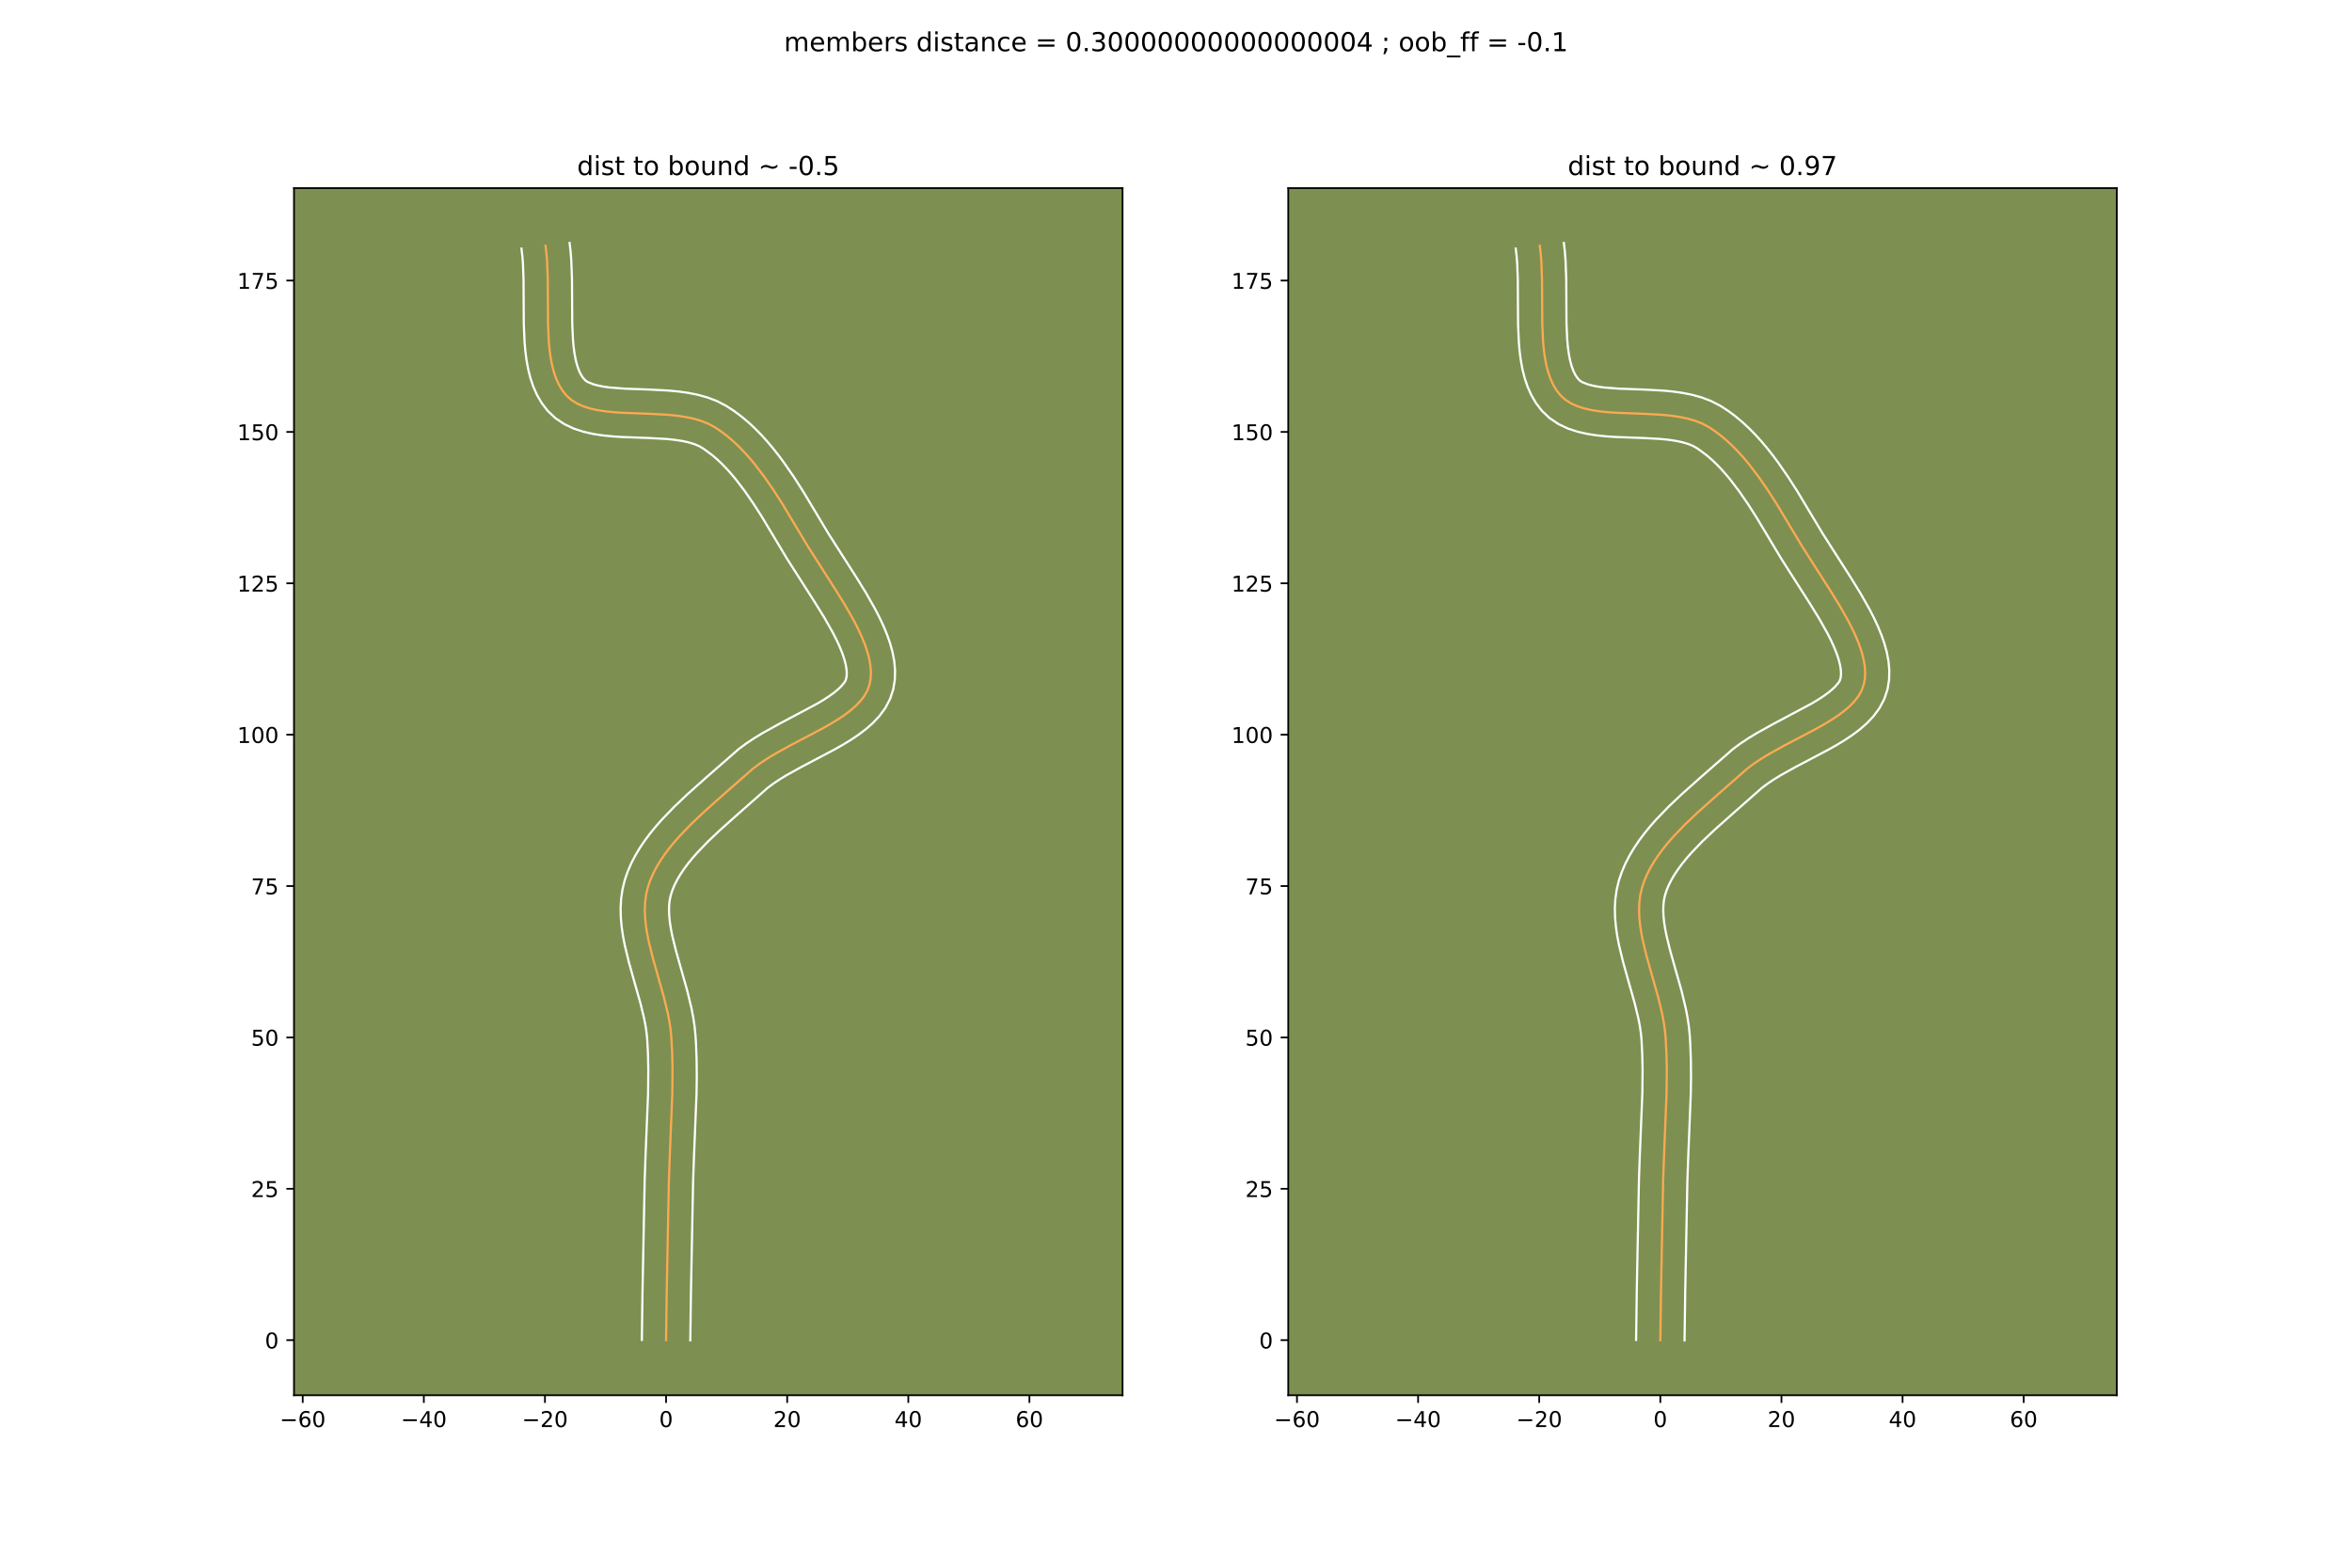 <?xml version="1.0" encoding="utf-8" standalone="no"?>
<!DOCTYPE svg PUBLIC "-//W3C//DTD SVG 1.1//EN"
  "http://www.w3.org/Graphics/SVG/1.1/DTD/svg11.dtd">
<!-- Created with matplotlib (https://matplotlib.org/) -->
<svg height="720pt" version="1.1" viewBox="0 0 1080 720" width="1080pt" xmlns="http://www.w3.org/2000/svg" xmlns:xlink="http://www.w3.org/1999/xlink">
 <defs>
  <style type="text/css">*{stroke-linecap:butt;stroke-linejoin:round;}</style>
 </defs>
 <g id="figure_1">
  <g id="patch_1">
   <path d="M 0 720 
L 1080 720 
L 1080 0 
L 0 0 
z
" style="fill:#ffffff;"/>
  </g>
  <g id="axes_1">
   <g id="patch_2">
    <path d="M 135 640.8 
L 515.455 640.8 
L 515.455 86.4 
L 135 86.4 
z
" style="fill:#7d9051;"/>
   </g>
   <g id="matplotlib.axis_1">
    <g id="xtick_1">
     <g id="line2d_1">
      <defs>
       <path d="M 0 0 
L 0 3.5 
" id="mdcb4726f94" style="stroke:#000000;stroke-width:0.8;"/>
      </defs>
      <g>
       <use style="stroke:#000000;stroke-width:0.8;" x="139.004" xlink:href="#mdcb4726f94" y="640.8"/>
      </g>
     </g>
     <g id="text_1">
      <!-- −60 -->
      <g transform="translate(128.452 655.398)scale(0.1 -0.1)">
       <defs>
        <path d="M 10.594 35.5 
L 73.188 35.5 
L 73.188 27.203 
L 10.594 27.203 
z
" id="DejaVuSans-8722"/>
        <path d="M 33.016 40.375 
Q 26.375 40.375 22.484 35.828 
Q 18.609 31.297 18.609 23.391 
Q 18.609 15.531 22.484 10.953 
Q 26.375 6.391 33.016 6.391 
Q 39.656 6.391 43.531 10.953 
Q 47.406 15.531 47.406 23.391 
Q 47.406 31.297 43.531 35.828 
Q 39.656 40.375 33.016 40.375 
z
M 52.594 71.297 
L 52.594 62.312 
Q 48.875 64.062 45.094 64.984 
Q 41.312 65.922 37.594 65.922 
Q 27.828 65.922 22.672 59.328 
Q 17.531 52.734 16.797 39.406 
Q 19.672 43.656 24.016 45.922 
Q 28.375 48.188 33.594 48.188 
Q 44.578 48.188 50.953 41.516 
Q 57.328 34.859 57.328 23.391 
Q 57.328 12.156 50.688 5.359 
Q 44.047 -1.422 33.016 -1.422 
Q 20.359 -1.422 13.672 8.266 
Q 6.984 17.969 6.984 36.375 
Q 6.984 53.656 15.188 63.938 
Q 23.391 74.219 37.203 74.219 
Q 40.922 74.219 44.703 73.484 
Q 48.484 72.75 52.594 71.297 
z
" id="DejaVuSans-54"/>
        <path d="M 31.781 66.406 
Q 24.172 66.406 20.328 58.906 
Q 16.5 51.422 16.5 36.375 
Q 16.5 21.391 20.328 13.891 
Q 24.172 6.391 31.781 6.391 
Q 39.453 6.391 43.281 13.891 
Q 47.125 21.391 47.125 36.375 
Q 47.125 51.422 43.281 58.906 
Q 39.453 66.406 31.781 66.406 
z
M 31.781 74.219 
Q 44.047 74.219 50.516 64.516 
Q 56.984 54.828 56.984 36.375 
Q 56.984 17.969 50.516 8.266 
Q 44.047 -1.422 31.781 -1.422 
Q 19.531 -1.422 13.062 8.266 
Q 6.594 17.969 6.594 36.375 
Q 6.594 54.828 13.062 64.516 
Q 19.531 74.219 31.781 74.219 
z
" id="DejaVuSans-48"/>
       </defs>
       <use xlink:href="#DejaVuSans-8722"/>
       <use x="83.789" xlink:href="#DejaVuSans-54"/>
       <use x="147.412" xlink:href="#DejaVuSans-48"/>
      </g>
     </g>
    </g>
    <g id="xtick_2">
     <g id="line2d_2">
      <g>
       <use style="stroke:#000000;stroke-width:0.8;" x="194.62" xlink:href="#mdcb4726f94" y="640.8"/>
      </g>
     </g>
     <g id="text_2">
      <!-- −40 -->
      <g transform="translate(184.067 655.398)scale(0.1 -0.1)">
       <defs>
        <path d="M 37.797 64.312 
L 12.891 25.391 
L 37.797 25.391 
z
M 35.203 72.906 
L 47.609 72.906 
L 47.609 25.391 
L 58.016 25.391 
L 58.016 17.188 
L 47.609 17.188 
L 47.609 0 
L 37.797 0 
L 37.797 17.188 
L 4.891 17.188 
L 4.891 26.703 
z
" id="DejaVuSans-52"/>
       </defs>
       <use xlink:href="#DejaVuSans-8722"/>
       <use x="83.789" xlink:href="#DejaVuSans-52"/>
       <use x="147.412" xlink:href="#DejaVuSans-48"/>
      </g>
     </g>
    </g>
    <g id="xtick_3">
     <g id="line2d_3">
      <g>
       <use style="stroke:#000000;stroke-width:0.8;" x="250.235" xlink:href="#mdcb4726f94" y="640.8"/>
      </g>
     </g>
     <g id="text_3">
      <!-- −20 -->
      <g transform="translate(239.683 655.398)scale(0.1 -0.1)">
       <defs>
        <path d="M 19.188 8.297 
L 53.609 8.297 
L 53.609 0 
L 7.328 0 
L 7.328 8.297 
Q 12.938 14.109 22.625 23.891 
Q 32.328 33.688 34.812 36.531 
Q 39.547 41.844 41.422 45.531 
Q 43.312 49.219 43.312 52.781 
Q 43.312 58.594 39.234 62.25 
Q 35.156 65.922 28.609 65.922 
Q 23.969 65.922 18.812 64.312 
Q 13.672 62.703 7.812 59.422 
L 7.812 69.391 
Q 13.766 71.781 18.938 73 
Q 24.125 74.219 28.422 74.219 
Q 39.75 74.219 46.484 68.547 
Q 53.219 62.891 53.219 53.422 
Q 53.219 48.922 51.531 44.891 
Q 49.859 40.875 45.406 35.406 
Q 44.188 33.984 37.641 27.219 
Q 31.109 20.453 19.188 8.297 
z
" id="DejaVuSans-50"/>
       </defs>
       <use xlink:href="#DejaVuSans-8722"/>
       <use x="83.789" xlink:href="#DejaVuSans-50"/>
       <use x="147.412" xlink:href="#DejaVuSans-48"/>
      </g>
     </g>
    </g>
    <g id="xtick_4">
     <g id="line2d_4">
      <g>
       <use style="stroke:#000000;stroke-width:0.8;" x="305.851" xlink:href="#mdcb4726f94" y="640.8"/>
      </g>
     </g>
     <g id="text_4">
      <!-- 0 -->
      <g transform="translate(302.67 655.398)scale(0.1 -0.1)">
       <use xlink:href="#DejaVuSans-48"/>
      </g>
     </g>
    </g>
    <g id="xtick_5">
     <g id="line2d_5">
      <g>
       <use style="stroke:#000000;stroke-width:0.8;" x="361.467" xlink:href="#mdcb4726f94" y="640.8"/>
      </g>
     </g>
     <g id="text_5">
      <!-- 20 -->
      <g transform="translate(355.104 655.398)scale(0.1 -0.1)">
       <use xlink:href="#DejaVuSans-50"/>
       <use x="63.623" xlink:href="#DejaVuSans-48"/>
      </g>
     </g>
    </g>
    <g id="xtick_6">
     <g id="line2d_6">
      <g>
       <use style="stroke:#000000;stroke-width:0.8;" x="417.082" xlink:href="#mdcb4726f94" y="640.8"/>
      </g>
     </g>
     <g id="text_6">
      <!-- 40 -->
      <g transform="translate(410.72 655.398)scale(0.1 -0.1)">
       <use xlink:href="#DejaVuSans-52"/>
       <use x="63.623" xlink:href="#DejaVuSans-48"/>
      </g>
     </g>
    </g>
    <g id="xtick_7">
     <g id="line2d_7">
      <g>
       <use style="stroke:#000000;stroke-width:0.8;" x="472.698" xlink:href="#mdcb4726f94" y="640.8"/>
      </g>
     </g>
     <g id="text_7">
      <!-- 60 -->
      <g transform="translate(466.335 655.398)scale(0.1 -0.1)">
       <use xlink:href="#DejaVuSans-54"/>
       <use x="63.623" xlink:href="#DejaVuSans-48"/>
      </g>
     </g>
    </g>
   </g>
   <g id="matplotlib.axis_2">
    <g id="ytick_1">
     <g id="line2d_8">
      <defs>
       <path d="M 0 0 
L -3.5 0 
" id="m6a1545ede7" style="stroke:#000000;stroke-width:0.8;"/>
      </defs>
      <g>
       <use style="stroke:#000000;stroke-width:0.8;" x="135" xlink:href="#m6a1545ede7" y="615.493"/>
      </g>
     </g>
     <g id="text_8">
      <!-- 0 -->
      <g transform="translate(121.638 619.292)scale(0.1 -0.1)">
       <use xlink:href="#DejaVuSans-48"/>
      </g>
     </g>
    </g>
    <g id="ytick_2">
     <g id="line2d_9">
      <g>
       <use style="stroke:#000000;stroke-width:0.8;" x="135" xlink:href="#m6a1545ede7" y="545.973"/>
      </g>
     </g>
     <g id="text_9">
      <!-- 25 -->
      <g transform="translate(115.275 549.773)scale(0.1 -0.1)">
       <defs>
        <path d="M 10.797 72.906 
L 49.516 72.906 
L 49.516 64.594 
L 19.828 64.594 
L 19.828 46.734 
Q 21.969 47.469 24.109 47.828 
Q 26.266 48.188 28.422 48.188 
Q 40.625 48.188 47.75 41.5 
Q 54.891 34.812 54.891 23.391 
Q 54.891 11.625 47.562 5.094 
Q 40.234 -1.422 26.906 -1.422 
Q 22.312 -1.422 17.547 -0.641 
Q 12.797 0.141 7.719 1.703 
L 7.719 11.625 
Q 12.109 9.234 16.797 8.062 
Q 21.484 6.891 26.703 6.891 
Q 35.156 6.891 40.078 11.328 
Q 45.016 15.766 45.016 23.391 
Q 45.016 31 40.078 35.438 
Q 35.156 39.891 26.703 39.891 
Q 22.75 39.891 18.812 39.016 
Q 14.891 38.141 10.797 36.281 
z
" id="DejaVuSans-53"/>
       </defs>
       <use xlink:href="#DejaVuSans-50"/>
       <use x="63.623" xlink:href="#DejaVuSans-53"/>
      </g>
     </g>
    </g>
    <g id="ytick_3">
     <g id="line2d_10">
      <g>
       <use style="stroke:#000000;stroke-width:0.8;" x="135" xlink:href="#m6a1545ede7" y="476.454"/>
      </g>
     </g>
     <g id="text_10">
      <!-- 50 -->
      <g transform="translate(115.275 480.253)scale(0.1 -0.1)">
       <use xlink:href="#DejaVuSans-53"/>
       <use x="63.623" xlink:href="#DejaVuSans-48"/>
      </g>
     </g>
    </g>
    <g id="ytick_4">
     <g id="line2d_11">
      <g>
       <use style="stroke:#000000;stroke-width:0.8;" x="135" xlink:href="#m6a1545ede7" y="406.934"/>
      </g>
     </g>
     <g id="text_11">
      <!-- 75 -->
      <g transform="translate(115.275 410.734)scale(0.1 -0.1)">
       <defs>
        <path d="M 8.203 72.906 
L 55.078 72.906 
L 55.078 68.703 
L 28.609 0 
L 18.312 0 
L 43.219 64.594 
L 8.203 64.594 
z
" id="DejaVuSans-55"/>
       </defs>
       <use xlink:href="#DejaVuSans-55"/>
       <use x="63.623" xlink:href="#DejaVuSans-53"/>
      </g>
     </g>
    </g>
    <g id="ytick_5">
     <g id="line2d_12">
      <g>
       <use style="stroke:#000000;stroke-width:0.8;" x="135" xlink:href="#m6a1545ede7" y="337.415"/>
      </g>
     </g>
     <g id="text_12">
      <!-- 100 -->
      <g transform="translate(108.912 341.214)scale(0.1 -0.1)">
       <defs>
        <path d="M 12.406 8.297 
L 28.516 8.297 
L 28.516 63.922 
L 10.984 60.406 
L 10.984 69.391 
L 28.422 72.906 
L 38.281 72.906 
L 38.281 8.297 
L 54.391 8.297 
L 54.391 0 
L 12.406 0 
z
" id="DejaVuSans-49"/>
       </defs>
       <use xlink:href="#DejaVuSans-49"/>
       <use x="63.623" xlink:href="#DejaVuSans-48"/>
       <use x="127.246" xlink:href="#DejaVuSans-48"/>
      </g>
     </g>
    </g>
    <g id="ytick_6">
     <g id="line2d_13">
      <g>
       <use style="stroke:#000000;stroke-width:0.8;" x="135" xlink:href="#m6a1545ede7" y="267.895"/>
      </g>
     </g>
     <g id="text_13">
      <!-- 125 -->
      <g transform="translate(108.912 271.695)scale(0.1 -0.1)">
       <use xlink:href="#DejaVuSans-49"/>
       <use x="63.623" xlink:href="#DejaVuSans-50"/>
       <use x="127.246" xlink:href="#DejaVuSans-53"/>
      </g>
     </g>
    </g>
    <g id="ytick_7">
     <g id="line2d_14">
      <g>
       <use style="stroke:#000000;stroke-width:0.8;" x="135" xlink:href="#m6a1545ede7" y="198.376"/>
      </g>
     </g>
     <g id="text_14">
      <!-- 150 -->
      <g transform="translate(108.912 202.175)scale(0.1 -0.1)">
       <use xlink:href="#DejaVuSans-49"/>
       <use x="63.623" xlink:href="#DejaVuSans-53"/>
       <use x="127.246" xlink:href="#DejaVuSans-48"/>
      </g>
     </g>
    </g>
    <g id="ytick_8">
     <g id="line2d_15">
      <g>
       <use style="stroke:#000000;stroke-width:0.8;" x="135" xlink:href="#m6a1545ede7" y="128.856"/>
      </g>
     </g>
     <g id="text_15">
      <!-- 175 -->
      <g transform="translate(108.912 132.656)scale(0.1 -0.1)">
       <use xlink:href="#DejaVuSans-49"/>
       <use x="63.623" xlink:href="#DejaVuSans-55"/>
       <use x="127.246" xlink:href="#DejaVuSans-53"/>
      </g>
     </g>
    </g>
   </g>
   <g id="line2d_16">
    <path clip-path="url(#pa9aff23b14)" d="M 305.851 615.493 
L 306.144 593.542 
L 307.144 542.325 
L 307.531 531.336 
L 308.719 502.022 
L 308.815 491.053 
L 308.659 483.756 
L 308.278 476.475 
L 307.917 472.82 
L 307.362 469.132 
L 306.644 465.416 
L 304.838 457.932 
L 301.653 446.673 
L 299.562 439.224 
L 297.777 431.882 
L 297.074 428.269 
L 296.538 424.702 
L 296.198 421.19 
L 296.084 417.738 
L 296.227 414.353 
L 296.657 411.042 
L 297.402 407.812 
L 298.455 404.652 
L 299.771 401.549 
L 301.33 398.499 
L 303.112 395.5 
L 305.098 392.551 
L 307.267 389.65 
L 309.599 386.794 
L 312.075 383.982 
L 317.374 378.48 
L 323.006 373.128 
L 331.724 365.346 
L 345.831 352.95 
L 348.902 350.667 
L 352.184 348.481 
L 355.633 346.377 
L 362.869 342.355 
L 377.53 334.639 
L 380.991 332.69 
L 384.287 330.703 
L 387.378 328.664 
L 390.22 326.557 
L 392.772 324.367 
L 394.993 322.08 
L 396.842 319.68 
L 398.276 317.152 
L 399.254 314.482 
L 399.781 311.663 
L 399.91 308.708 
L 399.673 305.63 
L 399.1 302.445 
L 398.221 299.164 
L 397.067 295.803 
L 395.669 292.374 
L 394.057 288.891 
L 392.262 285.369 
L 388.246 278.26 
L 383.864 271.156 
L 370.978 250.973 
L 359.395 231.652 
L 355.274 225.221 
L 350.962 218.979 
L 346.42 213.036 
L 344.051 210.212 
L 341.611 207.503 
L 339.095 204.925 
L 336.498 202.491 
L 333.816 200.215 
L 331.044 198.11 
L 328.177 196.191 
L 325.117 194.549 
L 321.792 193.24 
L 318.239 192.222 
L 314.494 191.453 
L 310.594 190.894 
L 306.576 190.501 
L 298.33 190.05 
L 285.986 189.591 
L 282.024 189.33 
L 278.199 188.946 
L 274.548 188.397 
L 271.107 187.642 
L 267.913 186.641 
L 265.002 185.35 
L 262.411 183.729 
L 260.177 181.737 
L 258.29 179.398 
L 256.701 176.782 
L 255.384 173.912 
L 254.313 170.812 
L 253.464 167.506 
L 252.81 164.017 
L 252.326 160.37 
L 251.987 156.588 
L 251.641 148.715 
L 251.567 136.489 
L 251.518 128.339 
L 251.231 120.41 
L 250.934 116.588 
L 250.502 112.894 
L 250.502 112.894 
" style="fill:none;stroke:#fea952;stroke-linecap:square;"/>
   </g>
   <g id="line2d_17">
    <path clip-path="url(#pa9aff23b14)" d="M 294.728 615.386 
L 295.023 593.346 
L 296.026 541.997 
L 296.419 530.848 
L 297.598 501.811 
L 297.693 491.213 
L 297.547 484.244 
L 297.208 477.568 
L 296.917 474.473 
L 296.441 471.242 
L 295.799 467.888 
L 294.11 460.87 
L 290.959 449.733 
L 288.787 441.987 
L 286.858 434.006 
L 286.074 429.923 
L 285.466 425.774 
L 285.08 421.555 
L 284.971 417.268 
L 285.196 412.922 
L 285.819 408.539 
L 286.849 404.296 
L 288.214 400.311 
L 289.867 396.486 
L 291.769 392.815 
L 293.886 389.287 
L 296.189 385.891 
L 298.652 382.614 
L 301.25 379.445 
L 303.961 376.373 
L 309.64 370.486 
L 315.527 364.894 
L 324.398 356.975 
L 339.195 344.023 
L 342.735 341.41 
L 346.391 338.984 
L 350.128 336.712 
L 357.693 332.51 
L 375.25 323.163 
L 378.161 321.42 
L 380.753 319.729 
L 382.977 318.115 
L 384.793 316.618 
L 386.181 315.293 
L 387.831 313.327 
L 388.32 312.438 
L 388.668 311.175 
L 388.82 309.562 
L 388.726 307.601 
L 388.356 305.323 
L 387.7 302.775 
L 386.768 300.003 
L 385.575 297.046 
L 384.147 293.942 
L 382.511 290.721 
L 378.737 284.031 
L 374.497 277.154 
L 361.428 256.676 
L 349.987 237.586 
L 346.059 231.449 
L 342.032 225.611 
L 337.897 220.183 
L 335.787 217.657 
L 333.651 215.272 
L 331.488 213.041 
L 329.301 210.972 
L 327.09 209.074 
L 322.919 205.992 
L 321.042 204.899 
L 318.728 203.933 
L 316.004 203.118 
L 312.914 202.464 
L 309.512 201.964 
L 305.853 201.6 
L 297.954 201.167 
L 285.255 200.69 
L 280.912 200.397 
L 276.546 199.945 
L 272.165 199.262 
L 267.778 198.256 
L 263.404 196.809 
L 259.103 194.78 
L 255.009 192.031 
L 251.52 188.721 
L 248.783 185.173 
L 246.591 181.421 
L 244.87 177.542 
L 243.54 173.58 
L 242.531 169.555 
L 241.784 165.48 
L 241.248 161.364 
L 240.882 157.216 
L 240.519 148.876 
L 240.444 136.51 
L 240.398 128.619 
L 240.141 121.271 
L 239.887 117.882 
L 239.454 114.188 
L 239.454 114.188 
" style="fill:none;stroke:#ffffff;stroke-linecap:square;"/>
   </g>
   <g id="line2d_18">
    <path clip-path="url(#pa9aff23b14)" d="M 316.974 615.6 
L 317.266 593.738 
L 318.262 542.652 
L 318.644 531.823 
L 319.84 502.232 
L 319.945 494.686 
L 319.881 487.087 
L 319.602 479.437 
L 319.347 475.382 
L 318.916 471.167 
L 318.283 467.021 
L 317.489 462.944 
L 315.566 454.995 
L 312.347 443.613 
L 310.336 436.461 
L 308.695 429.759 
L 308.073 426.615 
L 307.609 423.631 
L 307.315 420.824 
L 307.197 418.207 
L 307.258 415.783 
L 307.494 413.544 
L 307.955 411.327 
L 308.696 408.994 
L 309.675 406.612 
L 310.891 404.183 
L 312.339 401.713 
L 314.007 399.211 
L 315.883 396.685 
L 317.949 394.143 
L 320.188 391.59 
L 325.109 386.474 
L 330.484 381.361 
L 339.049 373.716 
L 352.467 361.877 
L 355.07 359.923 
L 357.976 357.977 
L 361.138 356.042 
L 368.046 352.201 
L 382.987 344.331 
L 386.732 342.217 
L 390.414 339.987 
L 394.002 337.6 
L 397.462 334.999 
L 400.752 332.117 
L 403.806 328.867 
L 406.517 325.168 
L 408.721 320.977 
L 410.187 316.526 
L 410.893 312.15 
L 411.001 307.853 
L 410.621 303.66 
L 409.844 299.566 
L 408.742 295.553 
L 407.367 291.603 
L 405.763 287.702 
L 403.968 283.841 
L 402.014 280.018 
L 397.754 272.488 
L 393.231 265.158 
L 380.527 245.27 
L 368.803 225.718 
L 364.49 218.993 
L 359.891 212.347 
L 357.465 209.087 
L 354.943 205.889 
L 352.315 202.766 
L 349.572 199.734 
L 346.702 196.81 
L 343.696 194.011 
L 340.542 191.356 
L 337.232 188.867 
L 333.436 186.389 
L 329.192 184.199 
L 324.855 182.547 
L 320.474 181.325 
L 316.075 180.443 
L 311.677 179.823 
L 307.3 179.401 
L 298.706 178.934 
L 286.718 178.492 
L 279.852 177.946 
L 276.93 177.532 
L 274.436 177.029 
L 272.421 176.472 
L 269.814 175.427 
L 268.834 174.753 
L 267.797 173.623 
L 266.81 172.143 
L 265.898 170.281 
L 265.087 168.044 
L 264.397 165.457 
L 263.837 162.555 
L 263.405 159.377 
L 263.093 155.96 
L 262.763 148.554 
L 262.69 136.469 
L 262.638 128.058 
L 262.321 119.549 
L 261.982 115.295 
L 261.549 111.6 
L 261.549 111.6 
" style="fill:none;stroke:#ffffff;stroke-linecap:square;"/>
   </g>
   <g id="patch_3">
    <path d="M 135 640.8 
L 135 86.4 
" style="fill:none;stroke:#000000;stroke-linecap:square;stroke-linejoin:miter;stroke-width:0.8;"/>
   </g>
   <g id="patch_4">
    <path d="M 515.455 640.8 
L 515.455 86.4 
" style="fill:none;stroke:#000000;stroke-linecap:square;stroke-linejoin:miter;stroke-width:0.8;"/>
   </g>
   <g id="patch_5">
    <path d="M 135 640.8 
L 515.455 640.8 
" style="fill:none;stroke:#000000;stroke-linecap:square;stroke-linejoin:miter;stroke-width:0.8;"/>
   </g>
   <g id="patch_6">
    <path d="M 135 86.4 
L 515.455 86.4 
" style="fill:none;stroke:#000000;stroke-linecap:square;stroke-linejoin:miter;stroke-width:0.8;"/>
   </g>
   <g id="text_16">
    <!-- dist to bound ~ -0.5 -->
    <g transform="translate(264.994 80.4)scale(0.12 -0.12)">
     <defs>
      <path d="M 45.406 46.391 
L 45.406 75.984 
L 54.391 75.984 
L 54.391 0 
L 45.406 0 
L 45.406 8.203 
Q 42.578 3.328 38.25 0.953 
Q 33.938 -1.422 27.875 -1.422 
Q 17.969 -1.422 11.734 6.484 
Q 5.516 14.406 5.516 27.297 
Q 5.516 40.188 11.734 48.094 
Q 17.969 56 27.875 56 
Q 33.938 56 38.25 53.625 
Q 42.578 51.266 45.406 46.391 
z
M 14.797 27.297 
Q 14.797 17.391 18.875 11.75 
Q 22.953 6.109 30.078 6.109 
Q 37.203 6.109 41.297 11.75 
Q 45.406 17.391 45.406 27.297 
Q 45.406 37.203 41.297 42.844 
Q 37.203 48.484 30.078 48.484 
Q 22.953 48.484 18.875 42.844 
Q 14.797 37.203 14.797 27.297 
z
" id="DejaVuSans-100"/>
      <path d="M 9.422 54.688 
L 18.406 54.688 
L 18.406 0 
L 9.422 0 
z
M 9.422 75.984 
L 18.406 75.984 
L 18.406 64.594 
L 9.422 64.594 
z
" id="DejaVuSans-105"/>
      <path d="M 44.281 53.078 
L 44.281 44.578 
Q 40.484 46.531 36.375 47.5 
Q 32.281 48.484 27.875 48.484 
Q 21.188 48.484 17.844 46.438 
Q 14.5 44.391 14.5 40.281 
Q 14.5 37.156 16.891 35.375 
Q 19.281 33.594 26.516 31.984 
L 29.594 31.297 
Q 39.156 29.25 43.188 25.516 
Q 47.219 21.781 47.219 15.094 
Q 47.219 7.469 41.188 3.016 
Q 35.156 -1.422 24.609 -1.422 
Q 20.219 -1.422 15.453 -0.562 
Q 10.688 0.297 5.422 2 
L 5.422 11.281 
Q 10.406 8.688 15.234 7.391 
Q 20.062 6.109 24.812 6.109 
Q 31.156 6.109 34.562 8.281 
Q 37.984 10.453 37.984 14.406 
Q 37.984 18.062 35.516 20.016 
Q 33.062 21.969 24.703 23.781 
L 21.578 24.516 
Q 13.234 26.266 9.516 29.906 
Q 5.812 33.547 5.812 39.891 
Q 5.812 47.609 11.281 51.797 
Q 16.75 56 26.812 56 
Q 31.781 56 36.172 55.266 
Q 40.578 54.547 44.281 53.078 
z
" id="DejaVuSans-115"/>
      <path d="M 18.312 70.219 
L 18.312 54.688 
L 36.812 54.688 
L 36.812 47.703 
L 18.312 47.703 
L 18.312 18.016 
Q 18.312 11.328 20.141 9.422 
Q 21.969 7.516 27.594 7.516 
L 36.812 7.516 
L 36.812 0 
L 27.594 0 
Q 17.188 0 13.234 3.875 
Q 9.281 7.766 9.281 18.016 
L 9.281 47.703 
L 2.688 47.703 
L 2.688 54.688 
L 9.281 54.688 
L 9.281 70.219 
z
" id="DejaVuSans-116"/>
      <path id="DejaVuSans-32"/>
      <path d="M 30.609 48.391 
Q 23.391 48.391 19.188 42.75 
Q 14.984 37.109 14.984 27.297 
Q 14.984 17.484 19.156 11.844 
Q 23.344 6.203 30.609 6.203 
Q 37.797 6.203 41.984 11.859 
Q 46.188 17.531 46.188 27.297 
Q 46.188 37.016 41.984 42.703 
Q 37.797 48.391 30.609 48.391 
z
M 30.609 56 
Q 42.328 56 49.016 48.375 
Q 55.719 40.766 55.719 27.297 
Q 55.719 13.875 49.016 6.219 
Q 42.328 -1.422 30.609 -1.422 
Q 18.844 -1.422 12.172 6.219 
Q 5.516 13.875 5.516 27.297 
Q 5.516 40.766 12.172 48.375 
Q 18.844 56 30.609 56 
z
" id="DejaVuSans-111"/>
      <path d="M 48.688 27.297 
Q 48.688 37.203 44.609 42.844 
Q 40.531 48.484 33.406 48.484 
Q 26.266 48.484 22.188 42.844 
Q 18.109 37.203 18.109 27.297 
Q 18.109 17.391 22.188 11.75 
Q 26.266 6.109 33.406 6.109 
Q 40.531 6.109 44.609 11.75 
Q 48.688 17.391 48.688 27.297 
z
M 18.109 46.391 
Q 20.953 51.266 25.266 53.625 
Q 29.594 56 35.594 56 
Q 45.562 56 51.781 48.094 
Q 58.016 40.188 58.016 27.297 
Q 58.016 14.406 51.781 6.484 
Q 45.562 -1.422 35.594 -1.422 
Q 29.594 -1.422 25.266 0.953 
Q 20.953 3.328 18.109 8.203 
L 18.109 0 
L 9.078 0 
L 9.078 75.984 
L 18.109 75.984 
z
" id="DejaVuSans-98"/>
      <path d="M 8.5 21.578 
L 8.5 54.688 
L 17.484 54.688 
L 17.484 21.922 
Q 17.484 14.156 20.5 10.266 
Q 23.531 6.391 29.594 6.391 
Q 36.859 6.391 41.078 11.031 
Q 45.312 15.672 45.312 23.688 
L 45.312 54.688 
L 54.297 54.688 
L 54.297 0 
L 45.312 0 
L 45.312 8.406 
Q 42.047 3.422 37.719 1 
Q 33.406 -1.422 27.688 -1.422 
Q 18.266 -1.422 13.375 4.438 
Q 8.5 10.297 8.5 21.578 
z
M 31.109 56 
z
" id="DejaVuSans-117"/>
      <path d="M 54.891 33.016 
L 54.891 0 
L 45.906 0 
L 45.906 32.719 
Q 45.906 40.484 42.875 44.328 
Q 39.844 48.188 33.797 48.188 
Q 26.516 48.188 22.312 43.547 
Q 18.109 38.922 18.109 30.906 
L 18.109 0 
L 9.078 0 
L 9.078 54.688 
L 18.109 54.688 
L 18.109 46.188 
Q 21.344 51.125 25.703 53.562 
Q 30.078 56 35.797 56 
Q 45.219 56 50.047 50.172 
Q 54.891 44.344 54.891 33.016 
z
" id="DejaVuSans-110"/>
      <path d="M 73.188 39.891 
L 73.188 31.203 
Q 68.062 27.344 63.688 25.688 
Q 59.328 24.031 54.594 24.031 
Q 49.219 24.031 42.094 26.906 
Q 41.547 27.094 41.312 27.203 
Q 40.969 27.344 40.234 27.594 
Q 32.672 30.609 28.078 30.609 
Q 23.781 30.609 19.578 28.734 
Q 15.375 26.859 10.594 22.797 
L 10.594 31.5 
Q 15.719 35.359 20.094 37.031 
Q 24.469 38.719 29.203 38.719 
Q 34.578 38.719 41.75 35.797 
Q 42.234 35.594 42.484 35.5 
Q 42.875 35.359 43.562 35.109 
Q 51.125 32.078 55.719 32.078 
Q 59.906 32.078 64.031 33.938 
Q 68.172 35.797 73.188 39.891 
z
" id="DejaVuSans-126"/>
      <path d="M 4.891 31.391 
L 31.203 31.391 
L 31.203 23.391 
L 4.891 23.391 
z
" id="DejaVuSans-45"/>
      <path d="M 10.688 12.406 
L 21 12.406 
L 21 0 
L 10.688 0 
z
" id="DejaVuSans-46"/>
     </defs>
     <use xlink:href="#DejaVuSans-100"/>
     <use x="63.477" xlink:href="#DejaVuSans-105"/>
     <use x="91.26" xlink:href="#DejaVuSans-115"/>
     <use x="143.359" xlink:href="#DejaVuSans-116"/>
     <use x="182.568" xlink:href="#DejaVuSans-32"/>
     <use x="214.355" xlink:href="#DejaVuSans-116"/>
     <use x="253.564" xlink:href="#DejaVuSans-111"/>
     <use x="314.746" xlink:href="#DejaVuSans-32"/>
     <use x="346.533" xlink:href="#DejaVuSans-98"/>
     <use x="410.01" xlink:href="#DejaVuSans-111"/>
     <use x="471.191" xlink:href="#DejaVuSans-117"/>
     <use x="534.57" xlink:href="#DejaVuSans-110"/>
     <use x="597.949" xlink:href="#DejaVuSans-100"/>
     <use x="661.426" xlink:href="#DejaVuSans-32"/>
     <use x="693.213" xlink:href="#DejaVuSans-126"/>
     <use x="777.002" xlink:href="#DejaVuSans-32"/>
     <use x="808.789" xlink:href="#DejaVuSans-45"/>
     <use x="844.873" xlink:href="#DejaVuSans-48"/>
     <use x="908.496" xlink:href="#DejaVuSans-46"/>
     <use x="940.283" xlink:href="#DejaVuSans-53"/>
    </g>
   </g>
  </g>
  <g id="axes_2">
   <g id="patch_7">
    <path d="M 591.545 640.8 
L 972 640.8 
L 972 86.4 
L 591.545 86.4 
z
" style="fill:#7d9051;"/>
   </g>
   <g id="matplotlib.axis_3">
    <g id="xtick_8">
     <g id="line2d_19">
      <g>
       <use style="stroke:#000000;stroke-width:0.8;" x="595.55" xlink:href="#mdcb4726f94" y="640.8"/>
      </g>
     </g>
     <g id="text_17">
      <!-- −60 -->
      <g transform="translate(584.997 655.398)scale(0.1 -0.1)">
       <use xlink:href="#DejaVuSans-8722"/>
       <use x="83.789" xlink:href="#DejaVuSans-54"/>
       <use x="147.412" xlink:href="#DejaVuSans-48"/>
      </g>
     </g>
    </g>
    <g id="xtick_9">
     <g id="line2d_20">
      <g>
       <use style="stroke:#000000;stroke-width:0.8;" x="651.165" xlink:href="#mdcb4726f94" y="640.8"/>
      </g>
     </g>
     <g id="text_18">
      <!-- −40 -->
      <g transform="translate(640.613 655.398)scale(0.1 -0.1)">
       <use xlink:href="#DejaVuSans-8722"/>
       <use x="83.789" xlink:href="#DejaVuSans-52"/>
       <use x="147.412" xlink:href="#DejaVuSans-48"/>
      </g>
     </g>
    </g>
    <g id="xtick_10">
     <g id="line2d_21">
      <g>
       <use style="stroke:#000000;stroke-width:0.8;" x="706.781" xlink:href="#mdcb4726f94" y="640.8"/>
      </g>
     </g>
     <g id="text_19">
      <!-- −20 -->
      <g transform="translate(696.229 655.398)scale(0.1 -0.1)">
       <use xlink:href="#DejaVuSans-8722"/>
       <use x="83.789" xlink:href="#DejaVuSans-50"/>
       <use x="147.412" xlink:href="#DejaVuSans-48"/>
      </g>
     </g>
    </g>
    <g id="xtick_11">
     <g id="line2d_22">
      <g>
       <use style="stroke:#000000;stroke-width:0.8;" x="762.396" xlink:href="#mdcb4726f94" y="640.8"/>
      </g>
     </g>
     <g id="text_20">
      <!-- 0 -->
      <g transform="translate(759.215 655.398)scale(0.1 -0.1)">
       <use xlink:href="#DejaVuSans-48"/>
      </g>
     </g>
    </g>
    <g id="xtick_12">
     <g id="line2d_23">
      <g>
       <use style="stroke:#000000;stroke-width:0.8;" x="818.012" xlink:href="#mdcb4726f94" y="640.8"/>
      </g>
     </g>
     <g id="text_21">
      <!-- 20 -->
      <g transform="translate(811.65 655.398)scale(0.1 -0.1)">
       <use xlink:href="#DejaVuSans-50"/>
       <use x="63.623" xlink:href="#DejaVuSans-48"/>
      </g>
     </g>
    </g>
    <g id="xtick_13">
     <g id="line2d_24">
      <g>
       <use style="stroke:#000000;stroke-width:0.8;" x="873.628" xlink:href="#mdcb4726f94" y="640.8"/>
      </g>
     </g>
     <g id="text_22">
      <!-- 40 -->
      <g transform="translate(867.265 655.398)scale(0.1 -0.1)">
       <use xlink:href="#DejaVuSans-52"/>
       <use x="63.623" xlink:href="#DejaVuSans-48"/>
      </g>
     </g>
    </g>
    <g id="xtick_14">
     <g id="line2d_25">
      <g>
       <use style="stroke:#000000;stroke-width:0.8;" x="929.243" xlink:href="#mdcb4726f94" y="640.8"/>
      </g>
     </g>
     <g id="text_23">
      <!-- 60 -->
      <g transform="translate(922.881 655.398)scale(0.1 -0.1)">
       <use xlink:href="#DejaVuSans-54"/>
       <use x="63.623" xlink:href="#DejaVuSans-48"/>
      </g>
     </g>
    </g>
   </g>
   <g id="matplotlib.axis_4">
    <g id="ytick_9">
     <g id="line2d_26">
      <g>
       <use style="stroke:#000000;stroke-width:0.8;" x="591.545" xlink:href="#m6a1545ede7" y="615.493"/>
      </g>
     </g>
     <g id="text_24">
      <!-- 0 -->
      <g transform="translate(578.183 619.292)scale(0.1 -0.1)">
       <use xlink:href="#DejaVuSans-48"/>
      </g>
     </g>
    </g>
    <g id="ytick_10">
     <g id="line2d_27">
      <g>
       <use style="stroke:#000000;stroke-width:0.8;" x="591.545" xlink:href="#m6a1545ede7" y="545.973"/>
      </g>
     </g>
     <g id="text_25">
      <!-- 25 -->
      <g transform="translate(571.82 549.773)scale(0.1 -0.1)">
       <use xlink:href="#DejaVuSans-50"/>
       <use x="63.623" xlink:href="#DejaVuSans-53"/>
      </g>
     </g>
    </g>
    <g id="ytick_11">
     <g id="line2d_28">
      <g>
       <use style="stroke:#000000;stroke-width:0.8;" x="591.545" xlink:href="#m6a1545ede7" y="476.454"/>
      </g>
     </g>
     <g id="text_26">
      <!-- 50 -->
      <g transform="translate(571.82 480.253)scale(0.1 -0.1)">
       <use xlink:href="#DejaVuSans-53"/>
       <use x="63.623" xlink:href="#DejaVuSans-48"/>
      </g>
     </g>
    </g>
    <g id="ytick_12">
     <g id="line2d_29">
      <g>
       <use style="stroke:#000000;stroke-width:0.8;" x="591.545" xlink:href="#m6a1545ede7" y="406.934"/>
      </g>
     </g>
     <g id="text_27">
      <!-- 75 -->
      <g transform="translate(571.82 410.734)scale(0.1 -0.1)">
       <use xlink:href="#DejaVuSans-55"/>
       <use x="63.623" xlink:href="#DejaVuSans-53"/>
      </g>
     </g>
    </g>
    <g id="ytick_13">
     <g id="line2d_30">
      <g>
       <use style="stroke:#000000;stroke-width:0.8;" x="591.545" xlink:href="#m6a1545ede7" y="337.415"/>
      </g>
     </g>
     <g id="text_28">
      <!-- 100 -->
      <g transform="translate(565.458 341.214)scale(0.1 -0.1)">
       <use xlink:href="#DejaVuSans-49"/>
       <use x="63.623" xlink:href="#DejaVuSans-48"/>
       <use x="127.246" xlink:href="#DejaVuSans-48"/>
      </g>
     </g>
    </g>
    <g id="ytick_14">
     <g id="line2d_31">
      <g>
       <use style="stroke:#000000;stroke-width:0.8;" x="591.545" xlink:href="#m6a1545ede7" y="267.895"/>
      </g>
     </g>
     <g id="text_29">
      <!-- 125 -->
      <g transform="translate(565.458 271.695)scale(0.1 -0.1)">
       <use xlink:href="#DejaVuSans-49"/>
       <use x="63.623" xlink:href="#DejaVuSans-50"/>
       <use x="127.246" xlink:href="#DejaVuSans-53"/>
      </g>
     </g>
    </g>
    <g id="ytick_15">
     <g id="line2d_32">
      <g>
       <use style="stroke:#000000;stroke-width:0.8;" x="591.545" xlink:href="#m6a1545ede7" y="198.376"/>
      </g>
     </g>
     <g id="text_30">
      <!-- 150 -->
      <g transform="translate(565.458 202.175)scale(0.1 -0.1)">
       <use xlink:href="#DejaVuSans-49"/>
       <use x="63.623" xlink:href="#DejaVuSans-53"/>
       <use x="127.246" xlink:href="#DejaVuSans-48"/>
      </g>
     </g>
    </g>
    <g id="ytick_16">
     <g id="line2d_33">
      <g>
       <use style="stroke:#000000;stroke-width:0.8;" x="591.545" xlink:href="#m6a1545ede7" y="128.856"/>
      </g>
     </g>
     <g id="text_31">
      <!-- 175 -->
      <g transform="translate(565.458 132.656)scale(0.1 -0.1)">
       <use xlink:href="#DejaVuSans-49"/>
       <use x="63.623" xlink:href="#DejaVuSans-55"/>
       <use x="127.246" xlink:href="#DejaVuSans-53"/>
      </g>
     </g>
    </g>
   </g>
   <g id="line2d_34">
    <path clip-path="url(#p46e51beccd)" d="M 762.396 615.493 
L 762.69 593.542 
L 763.689 542.325 
L 764.077 531.336 
L 765.264 502.022 
L 765.361 491.053 
L 765.205 483.756 
L 764.823 476.475 
L 764.462 472.82 
L 763.908 469.132 
L 763.19 465.416 
L 761.384 457.932 
L 758.198 446.673 
L 756.107 439.224 
L 754.322 431.882 
L 753.619 428.269 
L 753.083 424.702 
L 752.743 421.19 
L 752.63 417.738 
L 752.773 414.353 
L 753.202 411.042 
L 753.948 407.812 
L 755 404.652 
L 756.316 401.549 
L 757.875 398.499 
L 759.658 395.5 
L 761.644 392.551 
L 763.813 389.65 
L 766.145 386.794 
L 768.62 383.982 
L 773.92 378.48 
L 779.551 373.128 
L 788.269 365.346 
L 802.377 352.95 
L 805.448 350.667 
L 808.729 348.481 
L 812.178 346.377 
L 819.415 342.355 
L 834.075 334.639 
L 837.536 332.69 
L 840.833 330.703 
L 843.923 328.664 
L 846.765 326.557 
L 849.318 324.367 
L 851.539 322.08 
L 853.387 319.68 
L 854.821 317.152 
L 855.799 314.482 
L 856.326 311.663 
L 856.456 308.708 
L 856.219 305.63 
L 855.645 302.445 
L 854.767 299.164 
L 853.613 295.803 
L 852.215 292.374 
L 850.603 288.891 
L 848.808 285.369 
L 844.791 278.26 
L 840.409 271.156 
L 827.523 250.973 
L 815.94 231.652 
L 811.82 225.221 
L 807.507 218.979 
L 802.965 213.036 
L 800.597 210.212 
L 798.157 207.503 
L 795.641 204.925 
L 793.044 202.491 
L 790.362 200.215 
L 787.589 198.11 
L 784.723 196.191 
L 781.662 194.549 
L 778.337 193.24 
L 774.784 192.222 
L 771.04 191.453 
L 767.14 190.894 
L 763.122 190.501 
L 754.876 190.05 
L 742.532 189.591 
L 738.569 189.33 
L 734.744 188.946 
L 731.093 188.397 
L 727.652 187.642 
L 724.458 186.641 
L 721.548 185.35 
L 718.957 183.729 
L 716.722 181.737 
L 714.835 179.398 
L 713.246 176.782 
L 711.929 173.912 
L 710.859 170.812 
L 710.009 167.506 
L 709.356 164.017 
L 708.872 160.37 
L 708.533 156.588 
L 708.186 148.715 
L 708.113 136.489 
L 708.063 128.339 
L 707.776 120.41 
L 707.48 116.588 
L 707.047 112.894 
L 707.047 112.894 
" style="fill:none;stroke:#fea952;stroke-linecap:square;"/>
   </g>
   <g id="line2d_35">
    <path clip-path="url(#p46e51beccd)" d="M 751.274 615.386 
L 751.569 593.346 
L 752.571 541.997 
L 752.964 530.848 
L 754.143 501.811 
L 754.239 491.213 
L 754.092 484.244 
L 753.754 477.568 
L 753.463 474.473 
L 752.987 471.242 
L 752.345 467.888 
L 750.655 460.87 
L 747.504 449.733 
L 745.333 441.987 
L 743.404 434.006 
L 742.62 429.923 
L 742.012 425.774 
L 741.626 421.555 
L 741.516 417.268 
L 741.742 412.922 
L 742.364 408.539 
L 743.395 404.296 
L 744.76 400.311 
L 746.412 396.486 
L 748.314 392.815 
L 750.432 389.287 
L 752.735 385.891 
L 755.197 382.614 
L 757.795 379.445 
L 760.506 376.373 
L 766.185 370.486 
L 772.072 364.894 
L 780.943 356.975 
L 795.741 344.023 
L 799.281 341.41 
L 802.937 338.984 
L 806.673 336.712 
L 814.239 332.51 
L 831.795 323.163 
L 834.706 321.42 
L 837.299 319.729 
L 839.523 318.115 
L 841.338 316.618 
L 842.726 315.293 
L 844.376 313.327 
L 844.865 312.438 
L 845.214 311.175 
L 845.366 309.562 
L 845.271 307.601 
L 844.901 305.323 
L 844.246 302.775 
L 843.313 300.003 
L 842.12 297.046 
L 840.692 293.942 
L 839.057 290.721 
L 835.283 284.031 
L 831.042 277.154 
L 817.973 256.676 
L 806.532 237.586 
L 802.604 231.449 
L 798.578 225.611 
L 794.443 220.183 
L 792.333 217.657 
L 790.196 215.272 
L 788.034 213.041 
L 785.846 210.972 
L 783.636 209.074 
L 779.464 205.992 
L 777.587 204.899 
L 775.274 203.933 
L 772.549 203.118 
L 769.459 202.464 
L 766.058 201.964 
L 762.398 201.6 
L 754.5 201.167 
L 741.8 200.69 
L 737.458 200.397 
L 733.092 199.945 
L 728.711 199.262 
L 724.323 198.256 
L 719.95 196.809 
L 715.648 194.78 
L 711.554 192.031 
L 708.065 188.721 
L 705.329 185.173 
L 703.137 181.421 
L 701.415 177.542 
L 700.085 173.58 
L 699.077 169.555 
L 698.329 165.48 
L 697.793 161.364 
L 697.427 157.216 
L 697.064 148.876 
L 696.989 136.51 
L 696.944 128.619 
L 696.687 121.271 
L 696.432 117.882 
L 695.999 114.188 
L 695.999 114.188 
" style="fill:none;stroke:#ffffff;stroke-linecap:square;"/>
   </g>
   <g id="line2d_36">
    <path clip-path="url(#p46e51beccd)" d="M 773.519 615.6 
L 773.811 593.738 
L 774.808 542.652 
L 775.189 531.823 
L 776.385 502.232 
L 776.49 494.686 
L 776.427 487.087 
L 776.147 479.437 
L 775.892 475.382 
L 775.462 471.167 
L 774.829 467.021 
L 774.035 462.944 
L 772.112 454.995 
L 768.892 443.613 
L 766.882 436.461 
L 765.241 429.759 
L 764.619 426.615 
L 764.154 423.631 
L 763.86 420.824 
L 763.743 418.207 
L 763.803 415.783 
L 764.04 413.544 
L 764.501 411.327 
L 765.241 408.994 
L 766.22 406.612 
L 767.437 404.183 
L 768.884 401.713 
L 770.553 399.211 
L 772.428 396.685 
L 774.495 394.143 
L 776.734 391.59 
L 781.654 386.474 
L 787.029 381.361 
L 795.595 373.716 
L 809.012 361.877 
L 811.615 359.923 
L 814.521 357.977 
L 817.683 356.042 
L 824.591 352.201 
L 839.532 344.331 
L 843.277 342.217 
L 846.959 339.987 
L 850.547 337.6 
L 854.007 334.999 
L 857.297 332.117 
L 860.351 328.867 
L 863.062 325.168 
L 865.266 320.977 
L 866.733 316.526 
L 867.439 312.15 
L 867.546 307.853 
L 867.166 303.66 
L 866.39 299.566 
L 865.287 295.553 
L 863.913 291.603 
L 862.309 287.702 
L 860.513 283.841 
L 858.559 280.018 
L 854.3 272.488 
L 849.777 265.158 
L 837.073 245.27 
L 825.349 225.718 
L 821.036 218.993 
L 816.437 212.347 
L 814.011 209.087 
L 811.488 205.889 
L 808.86 202.766 
L 806.117 199.734 
L 803.248 196.81 
L 800.241 194.011 
L 797.088 191.356 
L 793.777 188.867 
L 789.981 186.389 
L 785.737 184.199 
L 781.401 182.547 
L 777.019 181.325 
L 772.62 180.443 
L 768.222 179.823 
L 763.845 179.401 
L 755.252 178.934 
L 743.263 178.492 
L 736.397 177.946 
L 733.476 177.532 
L 730.981 177.029 
L 728.967 176.472 
L 726.359 175.427 
L 725.379 174.753 
L 724.342 173.623 
L 723.356 172.143 
L 722.443 170.281 
L 721.632 168.044 
L 720.942 165.457 
L 720.382 162.555 
L 719.951 159.377 
L 719.638 155.96 
L 719.308 148.554 
L 719.236 136.469 
L 719.183 128.058 
L 718.866 119.549 
L 718.527 115.295 
L 718.095 111.6 
L 718.095 111.6 
" style="fill:none;stroke:#ffffff;stroke-linecap:square;"/>
   </g>
   <g id="patch_8">
    <path d="M 591.545 640.8 
L 591.545 86.4 
" style="fill:none;stroke:#000000;stroke-linecap:square;stroke-linejoin:miter;stroke-width:0.8;"/>
   </g>
   <g id="patch_9">
    <path d="M 972 640.8 
L 972 86.4 
" style="fill:none;stroke:#000000;stroke-linecap:square;stroke-linejoin:miter;stroke-width:0.8;"/>
   </g>
   <g id="patch_10">
    <path d="M 591.545 640.8 
L 972 640.8 
" style="fill:none;stroke:#000000;stroke-linecap:square;stroke-linejoin:miter;stroke-width:0.8;"/>
   </g>
   <g id="patch_11">
    <path d="M 591.545 86.4 
L 972 86.4 
" style="fill:none;stroke:#000000;stroke-linecap:square;stroke-linejoin:miter;stroke-width:0.8;"/>
   </g>
   <g id="text_32">
    <!-- dist to bound ~ 0.97 -->
    <g transform="translate(719.886 80.4)scale(0.12 -0.12)">
     <defs>
      <path d="M 10.984 1.516 
L 10.984 10.5 
Q 14.703 8.734 18.5 7.812 
Q 22.312 6.891 25.984 6.891 
Q 35.75 6.891 40.891 13.453 
Q 46.047 20.016 46.781 33.406 
Q 43.953 29.203 39.594 26.953 
Q 35.25 24.703 29.984 24.703 
Q 19.047 24.703 12.672 31.312 
Q 6.297 37.938 6.297 49.422 
Q 6.297 60.641 12.938 67.422 
Q 19.578 74.219 30.609 74.219 
Q 43.266 74.219 49.922 64.516 
Q 56.594 54.828 56.594 36.375 
Q 56.594 19.141 48.406 8.859 
Q 40.234 -1.422 26.422 -1.422 
Q 22.703 -1.422 18.891 -0.688 
Q 15.094 0.047 10.984 1.516 
z
M 30.609 32.422 
Q 37.25 32.422 41.125 36.953 
Q 45.016 41.5 45.016 49.422 
Q 45.016 57.281 41.125 61.844 
Q 37.25 66.406 30.609 66.406 
Q 23.969 66.406 20.094 61.844 
Q 16.219 57.281 16.219 49.422 
Q 16.219 41.5 20.094 36.953 
Q 23.969 32.422 30.609 32.422 
z
" id="DejaVuSans-57"/>
     </defs>
     <use xlink:href="#DejaVuSans-100"/>
     <use x="63.477" xlink:href="#DejaVuSans-105"/>
     <use x="91.26" xlink:href="#DejaVuSans-115"/>
     <use x="143.359" xlink:href="#DejaVuSans-116"/>
     <use x="182.568" xlink:href="#DejaVuSans-32"/>
     <use x="214.355" xlink:href="#DejaVuSans-116"/>
     <use x="253.564" xlink:href="#DejaVuSans-111"/>
     <use x="314.746" xlink:href="#DejaVuSans-32"/>
     <use x="346.533" xlink:href="#DejaVuSans-98"/>
     <use x="410.01" xlink:href="#DejaVuSans-111"/>
     <use x="471.191" xlink:href="#DejaVuSans-117"/>
     <use x="534.57" xlink:href="#DejaVuSans-110"/>
     <use x="597.949" xlink:href="#DejaVuSans-100"/>
     <use x="661.426" xlink:href="#DejaVuSans-32"/>
     <use x="693.213" xlink:href="#DejaVuSans-126"/>
     <use x="777.002" xlink:href="#DejaVuSans-32"/>
     <use x="808.789" xlink:href="#DejaVuSans-48"/>
     <use x="872.412" xlink:href="#DejaVuSans-46"/>
     <use x="904.199" xlink:href="#DejaVuSans-57"/>
     <use x="967.822" xlink:href="#DejaVuSans-55"/>
    </g>
   </g>
  </g>
  <g id="text_33">
   <!-- members distance = 0.30000000000000004 ; oob_ff = -0.1 -->
   <g transform="translate(359.973 23.518)scale(0.12 -0.12)">
    <defs>
     <path d="M 52 44.188 
Q 55.375 50.25 60.062 53.125 
Q 64.75 56 71.094 56 
Q 79.641 56 84.281 50.016 
Q 88.922 44.047 88.922 33.016 
L 88.922 0 
L 79.891 0 
L 79.891 32.719 
Q 79.891 40.578 77.094 44.375 
Q 74.312 48.188 68.609 48.188 
Q 61.625 48.188 57.562 43.547 
Q 53.516 38.922 53.516 30.906 
L 53.516 0 
L 44.484 0 
L 44.484 32.719 
Q 44.484 40.625 41.703 44.406 
Q 38.922 48.188 33.109 48.188 
Q 26.219 48.188 22.156 43.531 
Q 18.109 38.875 18.109 30.906 
L 18.109 0 
L 9.078 0 
L 9.078 54.688 
L 18.109 54.688 
L 18.109 46.188 
Q 21.188 51.219 25.484 53.609 
Q 29.781 56 35.688 56 
Q 41.656 56 45.828 52.969 
Q 50 49.953 52 44.188 
z
" id="DejaVuSans-109"/>
     <path d="M 56.203 29.594 
L 56.203 25.203 
L 14.891 25.203 
Q 15.484 15.922 20.484 11.062 
Q 25.484 6.203 34.422 6.203 
Q 39.594 6.203 44.453 7.469 
Q 49.312 8.734 54.109 11.281 
L 54.109 2.781 
Q 49.266 0.734 44.188 -0.344 
Q 39.109 -1.422 33.891 -1.422 
Q 20.797 -1.422 13.156 6.188 
Q 5.516 13.812 5.516 26.812 
Q 5.516 40.234 12.766 48.109 
Q 20.016 56 32.328 56 
Q 43.359 56 49.781 48.891 
Q 56.203 41.797 56.203 29.594 
z
M 47.219 32.234 
Q 47.125 39.594 43.094 43.984 
Q 39.062 48.391 32.422 48.391 
Q 24.906 48.391 20.391 44.141 
Q 15.875 39.891 15.188 32.172 
z
" id="DejaVuSans-101"/>
     <path d="M 41.109 46.297 
Q 39.594 47.172 37.812 47.578 
Q 36.031 48 33.891 48 
Q 26.266 48 22.188 43.047 
Q 18.109 38.094 18.109 28.812 
L 18.109 0 
L 9.078 0 
L 9.078 54.688 
L 18.109 54.688 
L 18.109 46.188 
Q 20.953 51.172 25.484 53.578 
Q 30.031 56 36.531 56 
Q 37.453 56 38.578 55.875 
Q 39.703 55.766 41.062 55.516 
z
" id="DejaVuSans-114"/>
     <path d="M 34.281 27.484 
Q 23.391 27.484 19.188 25 
Q 14.984 22.516 14.984 16.5 
Q 14.984 11.719 18.141 8.906 
Q 21.297 6.109 26.703 6.109 
Q 34.188 6.109 38.703 11.406 
Q 43.219 16.703 43.219 25.484 
L 43.219 27.484 
z
M 52.203 31.203 
L 52.203 0 
L 43.219 0 
L 43.219 8.297 
Q 40.141 3.328 35.547 0.953 
Q 30.953 -1.422 24.312 -1.422 
Q 15.922 -1.422 10.953 3.297 
Q 6 8.016 6 15.922 
Q 6 25.141 12.172 29.828 
Q 18.359 34.516 30.609 34.516 
L 43.219 34.516 
L 43.219 35.406 
Q 43.219 41.609 39.141 45 
Q 35.062 48.391 27.688 48.391 
Q 23 48.391 18.547 47.266 
Q 14.109 46.141 10.016 43.891 
L 10.016 52.203 
Q 14.938 54.109 19.578 55.047 
Q 24.219 56 28.609 56 
Q 40.484 56 46.344 49.844 
Q 52.203 43.703 52.203 31.203 
z
" id="DejaVuSans-97"/>
     <path d="M 48.781 52.594 
L 48.781 44.188 
Q 44.969 46.297 41.141 47.344 
Q 37.312 48.391 33.406 48.391 
Q 24.656 48.391 19.812 42.844 
Q 14.984 37.312 14.984 27.297 
Q 14.984 17.281 19.812 11.734 
Q 24.656 6.203 33.406 6.203 
Q 37.312 6.203 41.141 7.25 
Q 44.969 8.297 48.781 10.406 
L 48.781 2.094 
Q 45.016 0.344 40.984 -0.531 
Q 36.969 -1.422 32.422 -1.422 
Q 20.062 -1.422 12.781 6.344 
Q 5.516 14.109 5.516 27.297 
Q 5.516 40.672 12.859 48.328 
Q 20.219 56 33.016 56 
Q 37.156 56 41.109 55.141 
Q 45.062 54.297 48.781 52.594 
z
" id="DejaVuSans-99"/>
     <path d="M 10.594 45.406 
L 73.188 45.406 
L 73.188 37.203 
L 10.594 37.203 
z
M 10.594 25.484 
L 73.188 25.484 
L 73.188 17.188 
L 10.594 17.188 
z
" id="DejaVuSans-61"/>
     <path d="M 40.578 39.312 
Q 47.656 37.797 51.625 33 
Q 55.609 28.219 55.609 21.188 
Q 55.609 10.406 48.188 4.484 
Q 40.766 -1.422 27.094 -1.422 
Q 22.516 -1.422 17.656 -0.516 
Q 12.797 0.391 7.625 2.203 
L 7.625 11.719 
Q 11.719 9.328 16.594 8.109 
Q 21.484 6.891 26.812 6.891 
Q 36.078 6.891 40.938 10.547 
Q 45.797 14.203 45.797 21.188 
Q 45.797 27.641 41.281 31.266 
Q 36.766 34.906 28.719 34.906 
L 20.219 34.906 
L 20.219 43.016 
L 29.109 43.016 
Q 36.375 43.016 40.234 45.922 
Q 44.094 48.828 44.094 54.297 
Q 44.094 59.906 40.109 62.906 
Q 36.141 65.922 28.719 65.922 
Q 24.656 65.922 20.016 65.031 
Q 15.375 64.156 9.812 62.312 
L 9.812 71.094 
Q 15.438 72.656 20.344 73.438 
Q 25.25 74.219 29.594 74.219 
Q 40.828 74.219 47.359 69.109 
Q 53.906 64.016 53.906 55.328 
Q 53.906 49.266 50.438 45.094 
Q 46.969 40.922 40.578 39.312 
z
" id="DejaVuSans-51"/>
     <path d="M 11.719 51.703 
L 22.016 51.703 
L 22.016 39.312 
L 11.719 39.312 
z
M 11.719 12.406 
L 22.016 12.406 
L 22.016 4 
L 14.016 -11.625 
L 7.719 -11.625 
L 11.719 4 
z
" id="DejaVuSans-59"/>
     <path d="M 50.984 -16.609 
L 50.984 -23.578 
L -0.984 -23.578 
L -0.984 -16.609 
z
" id="DejaVuSans-95"/>
     <path d="M 37.109 75.984 
L 37.109 68.5 
L 28.516 68.5 
Q 23.688 68.5 21.797 66.547 
Q 19.922 64.594 19.922 59.516 
L 19.922 54.688 
L 34.719 54.688 
L 34.719 47.703 
L 19.922 47.703 
L 19.922 0 
L 10.891 0 
L 10.891 47.703 
L 2.297 47.703 
L 2.297 54.688 
L 10.891 54.688 
L 10.891 58.5 
Q 10.891 67.625 15.141 71.797 
Q 19.391 75.984 28.609 75.984 
z
" id="DejaVuSans-102"/>
    </defs>
    <use xlink:href="#DejaVuSans-109"/>
    <use x="97.412" xlink:href="#DejaVuSans-101"/>
    <use x="158.936" xlink:href="#DejaVuSans-109"/>
    <use x="256.348" xlink:href="#DejaVuSans-98"/>
    <use x="319.824" xlink:href="#DejaVuSans-101"/>
    <use x="381.348" xlink:href="#DejaVuSans-114"/>
    <use x="422.461" xlink:href="#DejaVuSans-115"/>
    <use x="474.561" xlink:href="#DejaVuSans-32"/>
    <use x="506.348" xlink:href="#DejaVuSans-100"/>
    <use x="569.824" xlink:href="#DejaVuSans-105"/>
    <use x="597.607" xlink:href="#DejaVuSans-115"/>
    <use x="649.707" xlink:href="#DejaVuSans-116"/>
    <use x="688.916" xlink:href="#DejaVuSans-97"/>
    <use x="750.195" xlink:href="#DejaVuSans-110"/>
    <use x="813.574" xlink:href="#DejaVuSans-99"/>
    <use x="868.555" xlink:href="#DejaVuSans-101"/>
    <use x="930.078" xlink:href="#DejaVuSans-32"/>
    <use x="961.865" xlink:href="#DejaVuSans-61"/>
    <use x="1045.654" xlink:href="#DejaVuSans-32"/>
    <use x="1077.441" xlink:href="#DejaVuSans-48"/>
    <use x="1141.064" xlink:href="#DejaVuSans-46"/>
    <use x="1172.852" xlink:href="#DejaVuSans-51"/>
    <use x="1236.475" xlink:href="#DejaVuSans-48"/>
    <use x="1300.098" xlink:href="#DejaVuSans-48"/>
    <use x="1363.721" xlink:href="#DejaVuSans-48"/>
    <use x="1427.344" xlink:href="#DejaVuSans-48"/>
    <use x="1490.967" xlink:href="#DejaVuSans-48"/>
    <use x="1554.59" xlink:href="#DejaVuSans-48"/>
    <use x="1618.213" xlink:href="#DejaVuSans-48"/>
    <use x="1681.836" xlink:href="#DejaVuSans-48"/>
    <use x="1745.459" xlink:href="#DejaVuSans-48"/>
    <use x="1809.082" xlink:href="#DejaVuSans-48"/>
    <use x="1872.705" xlink:href="#DejaVuSans-48"/>
    <use x="1936.328" xlink:href="#DejaVuSans-48"/>
    <use x="1999.951" xlink:href="#DejaVuSans-48"/>
    <use x="2063.574" xlink:href="#DejaVuSans-48"/>
    <use x="2127.197" xlink:href="#DejaVuSans-48"/>
    <use x="2190.82" xlink:href="#DejaVuSans-52"/>
    <use x="2254.443" xlink:href="#DejaVuSans-32"/>
    <use x="2286.23" xlink:href="#DejaVuSans-59"/>
    <use x="2319.922" xlink:href="#DejaVuSans-32"/>
    <use x="2351.709" xlink:href="#DejaVuSans-111"/>
    <use x="2412.891" xlink:href="#DejaVuSans-111"/>
    <use x="2474.072" xlink:href="#DejaVuSans-98"/>
    <use x="2537.549" xlink:href="#DejaVuSans-95"/>
    <use x="2587.549" xlink:href="#DejaVuSans-102"/>
    <use x="2622.754" xlink:href="#DejaVuSans-102"/>
    <use x="2657.959" xlink:href="#DejaVuSans-32"/>
    <use x="2689.746" xlink:href="#DejaVuSans-61"/>
    <use x="2773.535" xlink:href="#DejaVuSans-32"/>
    <use x="2805.322" xlink:href="#DejaVuSans-45"/>
    <use x="2841.406" xlink:href="#DejaVuSans-48"/>
    <use x="2905.029" xlink:href="#DejaVuSans-46"/>
    <use x="2936.816" xlink:href="#DejaVuSans-49"/>
   </g>
  </g>
 </g>
 <defs>
  <clipPath id="pa9aff23b14">
   <rect height="554.4" width="380.455" x="135" y="86.4"/>
  </clipPath>
  <clipPath id="p46e51beccd">
   <rect height="554.4" width="380.455" x="591.545" y="86.4"/>
  </clipPath>
 </defs>
</svg>
